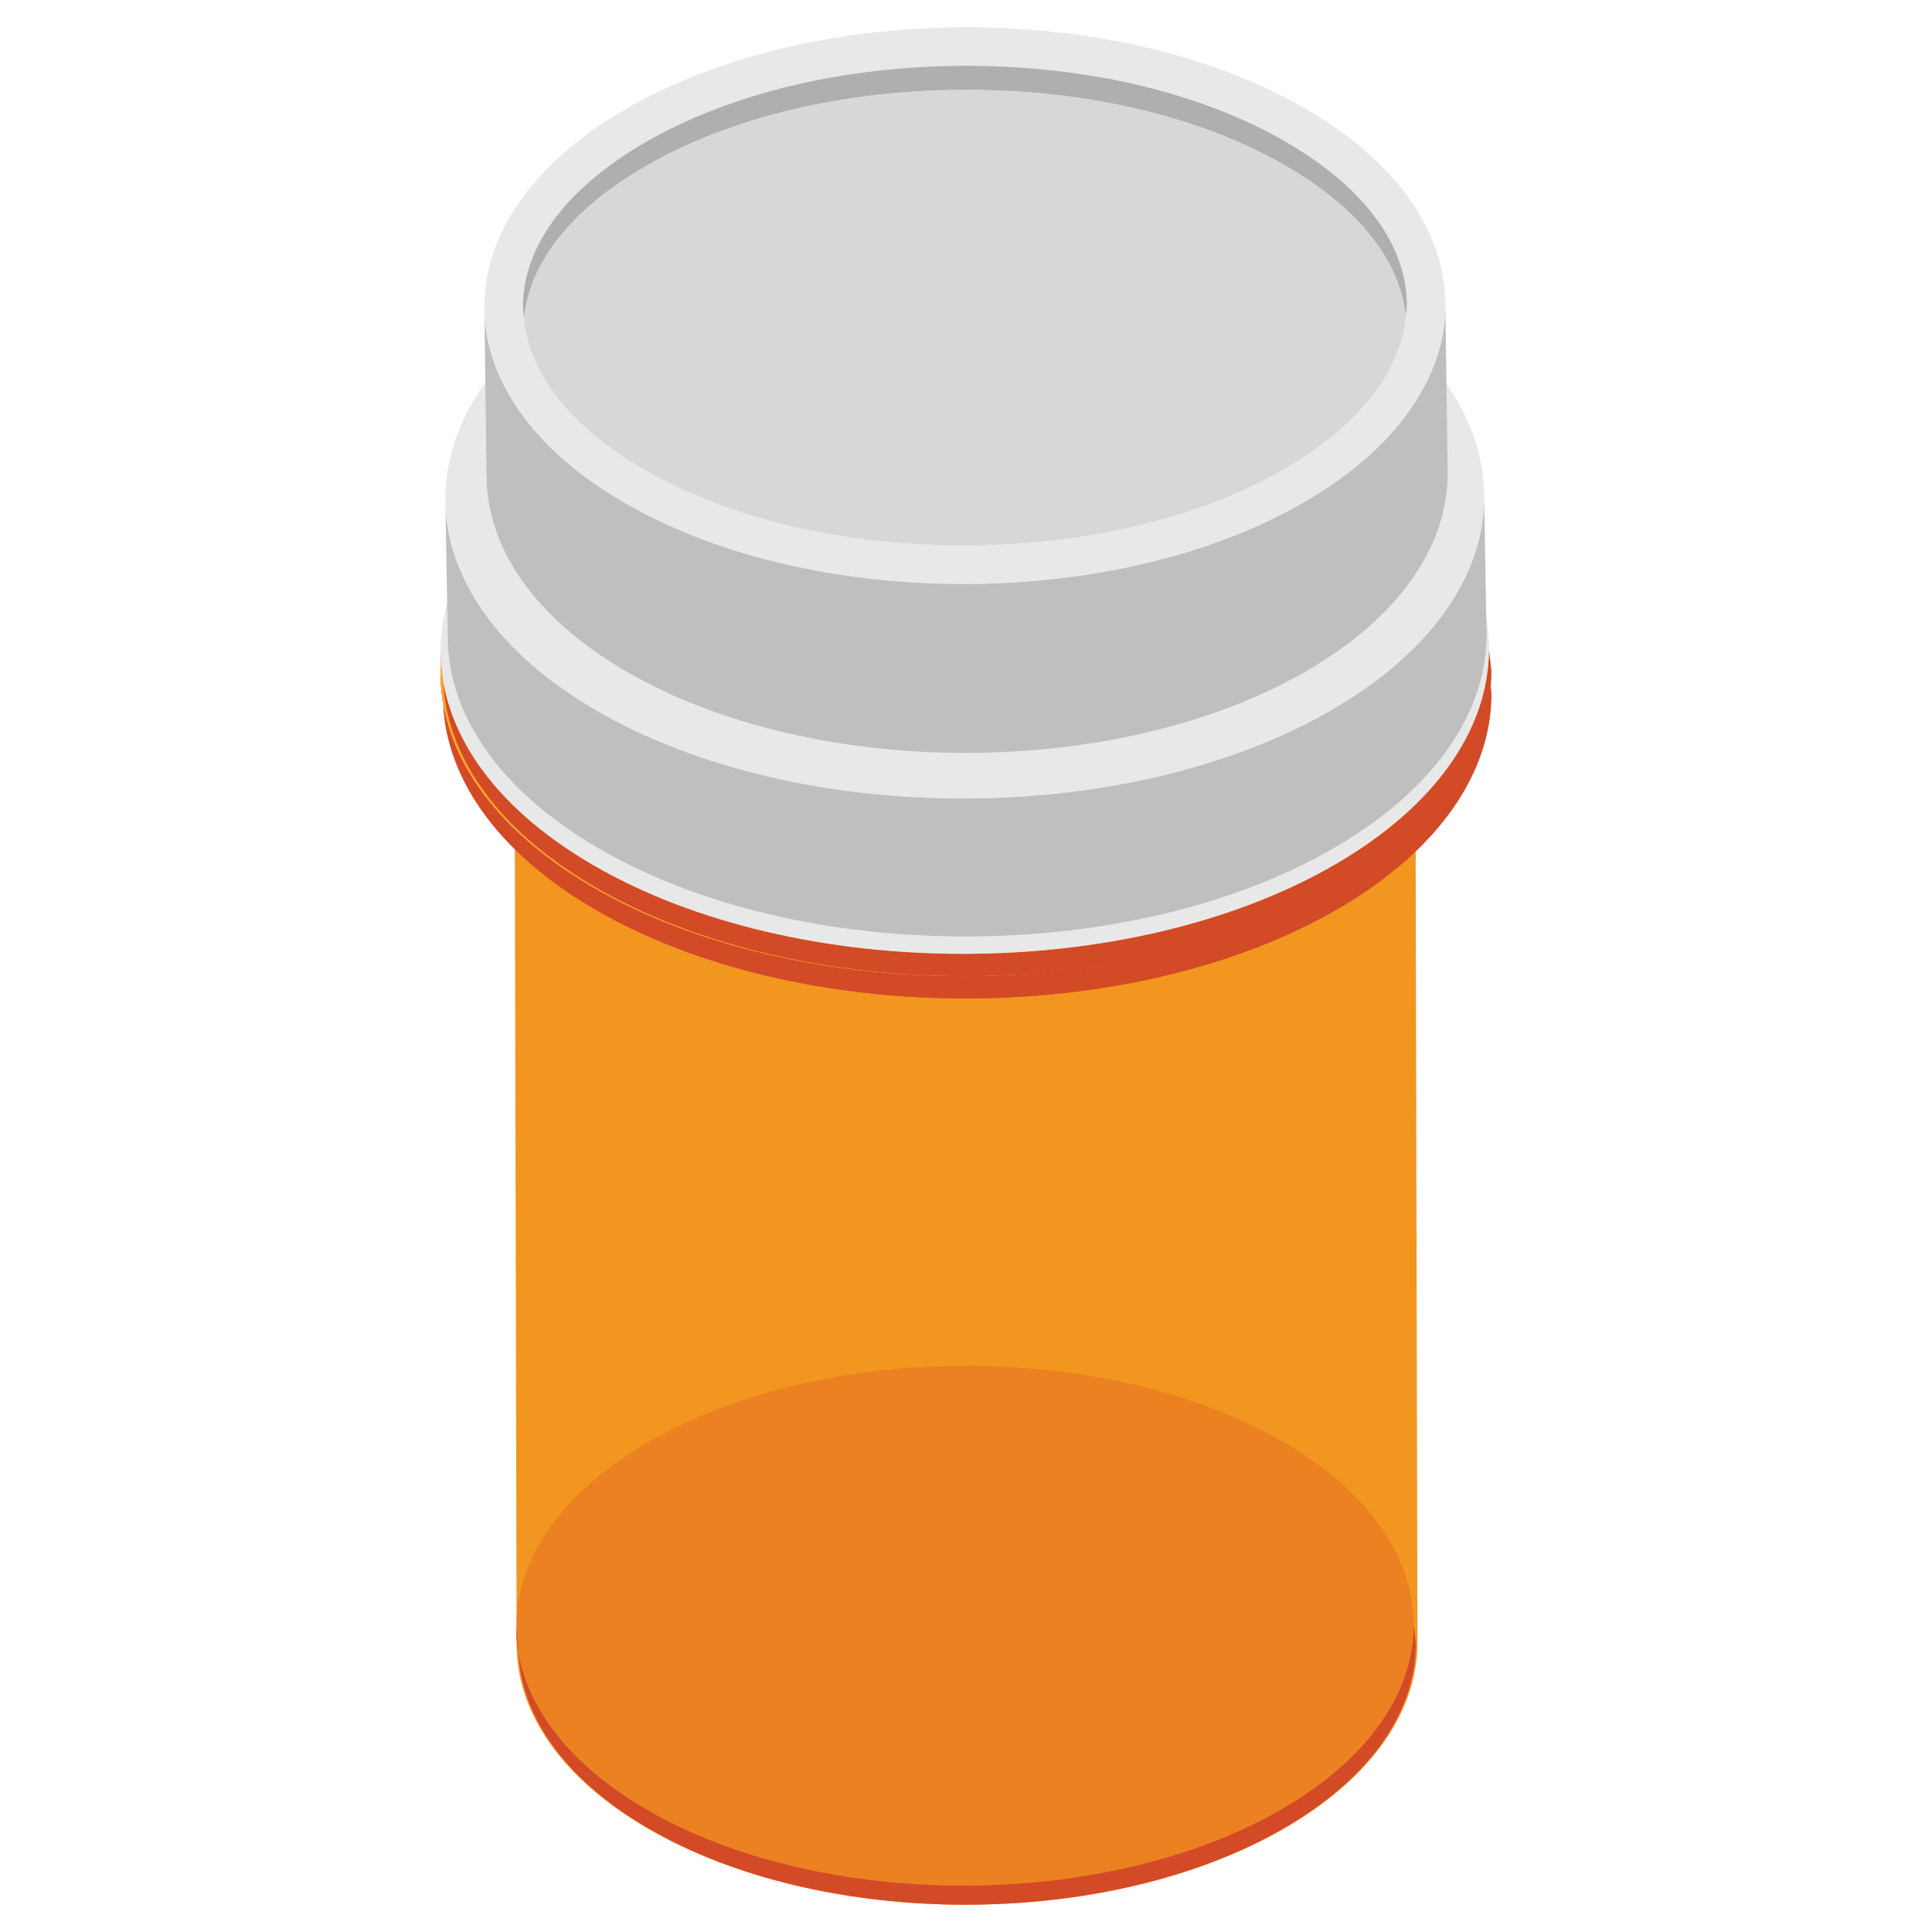 <?xml version="1.0" encoding="utf-8"?>
<!-- Generator: Adobe Illustrator 18.0.0, SVG Export Plug-In . SVG Version: 6.00 Build 0)  -->
<!DOCTYPE svg PUBLIC "-//W3C//DTD SVG 1.1//EN" "http://www.w3.org/Graphics/SVG/1.1/DTD/svg11.dtd">
<svg version="1.1" id="Layer_1" xmlns="http://www.w3.org/2000/svg" xmlns:xlink="http://www.w3.org/1999/xlink" x="0px" y="0px"
	 viewBox="0 0 50 50" enable-background="new 0 0 50 50" xml:space="preserve">
<g>
	<g>
		<g>
			<g enable-background="new    ">
				<g>
					<path fill="#F2961F" d="M13.316,18.479l0.054,24.098c0.005,1.716,1.133,3.431,3.387,4.741
						c4.536,2.636,11.919,2.636,16.485,0c2.299-1.327,3.446-3.069,3.441-4.807l-0.054-24.098
						c0.005,1.739-1.142,3.48-3.441,4.807c-4.565,2.636-11.949,2.636-16.485-0
						C14.449,21.91,13.321,20.195,13.316,18.479z"/>
				</g>
				<g>
					<path fill="#F9A62B" d="M16.758,13.671c-4.565,2.636-4.593,6.911-0.054,9.549
						c4.536,2.636,11.919,2.636,16.485,0c4.569-2.638,4.589-6.913,0.054-9.549
						C28.703,11.034,21.326,11.034,16.758,13.671z"/>
				</g>
			</g>
		</g>
		<g>
			<g>
				<g enable-background="new    ">
					<g>
						<path fill="#D34A27" d="M11.404,17.445l0.063,0.577c0.006,1.998,1.318,3.992,3.942,5.517
							c5.278,3.067,13.871,3.067,19.183,0c2.675-1.544,4.01-3.571,4.004-5.594l-0.063-0.577
							c0.006,2.023-1.329,4.05-4.004,5.594c-5.313,3.067-13.905,3.067-19.183-0
							C12.722,21.437,11.409,19.443,11.404,17.445z"/>
					</g>
					<g>
						<path fill="#F9A62B" d="M15.408,11.85c-5.313,3.067-5.345,8.042-0.062,11.112
							c5.278,3.067,13.871,3.067,19.183,0c5.317-3.07,5.341-8.044,0.062-11.112
							C29.309,8.781,20.725,8.781,15.408,11.85z"/>
					</g>
				</g>
			</g>
			<g>
				<g enable-background="new    ">
					<g>
						<path fill="#BFBFBF" d="M11.404,16.868l0.063,0.577c0.006,1.998,1.318,3.992,3.942,5.517
							c5.278,3.067,13.871,3.067,19.183,0c2.675-1.544,4.01-3.571,4.004-5.594l-0.063-0.577
							c0.006,2.023-1.329,4.05-4.004,5.594c-5.313,3.067-13.905,3.067-19.183-0
							C12.722,20.86,11.409,18.865,11.404,16.868z"/>
					</g>
					<g>
						<path fill="#E8E8E8" d="M15.408,11.273c-5.313,3.067-5.345,8.042-0.062,11.112
							c5.278,3.067,13.871,3.067,19.183,0c5.317-3.07,5.341-8.044,0.062-11.112
							C29.309,8.203,20.725,8.203,15.408,11.273z"/>
					</g>
				</g>
			</g>
		</g>
		<g>
			<g>
				<g enable-background="new    ">
					<g>
						<path fill="#D34A27" d="M11.404,17.445l0.063,0.577c0.006,1.998,1.318,3.992,3.942,5.517
							c5.278,3.067,13.871,3.067,19.183,0c2.675-1.544,4.01-3.571,4.004-5.594l-0.063-0.577
							c0.006,2.023-1.329,4.05-4.004,5.594c-5.313,3.067-13.905,3.067-19.183-0
							C12.722,21.437,11.409,19.443,11.404,17.445z"/>
					</g>
					<g>
						<path fill="#F9A62B" d="M15.408,11.85c-5.313,3.067-5.345,8.042-0.062,11.112
							c5.278,3.067,13.871,3.067,19.183,0c5.317-3.07,5.341-8.044,0.062-11.112
							C29.309,8.781,20.725,8.781,15.408,11.85z"/>
					</g>
				</g>
			</g>
			<g>
				<g enable-background="new    ">
					<g>
						<path fill="#D34A27" d="M11.404,16.868l0.063,0.577c0.006,1.998,1.318,3.992,3.942,5.517
							c5.278,3.067,13.871,3.067,19.183,0c2.675-1.544,4.01-3.571,4.004-5.594l-0.063-0.577
							c0.006,2.023-1.329,4.05-4.004,5.594c-5.313,3.067-13.905,3.067-19.183-0
							C12.722,20.86,11.409,18.865,11.404,16.868z"/>
					</g>
					<g>
						<path fill="#E8E8E8" d="M15.408,11.273c-5.313,3.067-5.345,8.042-0.062,11.112
							c5.278,3.067,13.871,3.067,19.183,0c5.317-3.07,5.341-8.044,0.062-11.112
							C29.309,8.203,20.725,8.203,15.408,11.273z"/>
					</g>
				</g>
			</g>
		</g>
		<g>
			<g>
				<g enable-background="new    ">
					<g opacity="0.5">
						<path fill="#E66C24" d="M16.788,37.317c-4.549,2.626-4.576,6.886-0.053,9.514
							c4.519,2.626,11.876,2.626,16.424,0c4.552-2.628,4.573-6.887,0.053-9.514
							C28.69,34.689,21.34,34.689,16.788,37.317z"/>
					</g>
				</g>
			</g>
		</g>
		<g>
			<g enable-background="new    ">
				<g>
					<path fill="#BFBFBF" d="M11.526,12.917l0.062,3.572c0.006,1.98,1.306,3.956,3.906,5.467
						c5.231,3.04,13.745,3.04,19.01,0c2.651-1.53,3.974-3.539,3.968-5.544l-0.062-3.572
						c0.006,2.005-1.317,4.013-3.968,5.544c-5.265,3.04-13.78,3.039-19.01-0
						C12.833,16.873,11.532,14.896,11.526,12.917z"/>
				</g>
				<g>
					<path fill="#E8E8E8" d="M15.495,7.373c-5.265,3.04-5.296,7.97-0.062,11.011
						c5.231,3.04,13.745,3.04,19.01,0c5.269-3.042,5.292-7.972,0.062-11.011
						C29.27,4.331,20.763,4.331,15.495,7.373z"/>
				</g>
			</g>
		</g>
		<g>
			<g enable-background="new    ">
				<g>
					<path fill="#BFBFBF" d="M12.535,7.946l0.058,4.372c0.005,1.831,1.209,3.66,3.614,5.058
						c4.839,2.812,12.717,2.812,17.587,0c2.452-1.416,3.676-3.274,3.671-5.129l-0.058-4.372
						c0.005,1.855-1.219,3.713-3.671,5.129c-4.871,2.812-12.748,2.812-17.587-0
						C13.743,11.606,12.54,9.777,12.535,7.946z"/>
				</g>
				<g>
					<path fill="#E8E8E8" d="M16.206,2.816c-4.871,2.812-4.9,7.373-0.057,10.187
						c4.839,2.812,12.717,2.812,17.587,0c4.874-2.814,4.896-7.375,0.057-10.187
						C28.951,0.002,21.08,0.002,16.206,2.816z"/>
					<g>
						<path fill="#B0AFB0" d="M16.706,4.302c2.208-1.275,5.158-1.977,8.306-1.977s6.088,0.701,8.28,1.975
							c1.874,1.089,2.95,2.462,3.088,3.894c0.01-0.101,0.028-0.202,0.028-0.304
							c0.002-1.546-1.105-3.042-3.116-4.21c-2.192-1.274-5.133-1.976-8.28-1.976s-6.098,0.702-8.306,1.977
							c-2.043,1.18-3.169,2.688-3.171,4.247c-0,0.105,0.018,0.21,0.028,0.315
							C13.701,6.794,14.796,5.404,16.706,4.302z"/>
						<path fill="#D7D7D7" d="M16.652,12.139c2.189,1.272,5.13,1.974,8.279,1.974s6.099-0.701,8.305-1.975
							c1.91-1.103,3.005-2.493,3.144-3.942c-0.139-1.432-1.214-2.805-3.088-3.894
							c-2.192-1.274-5.133-1.975-8.28-1.975s-6.098,0.702-8.306,1.977c-1.909,1.102-3.005,2.492-3.143,3.942
							C13.701,9.677,14.777,11.05,16.652,12.139z"/>
					</g>
				</g>
			</g>
		</g>
		<g>
			<path fill="#D34A27" d="M13.359,42.107l0.054,0.494c0.005,1.71,1.129,3.418,3.375,4.723
				c4.519,2.626,11.876,2.626,16.424,0c2.29-1.322,3.433-3.057,3.428-4.79l-0.054-0.494
				c0.005,1.732-1.138,3.467-3.429,4.79c-4.549,2.626-11.905,2.626-16.424-0
				C14.488,45.525,13.364,43.817,13.359,42.107z"/>
		</g>
	</g>
</g>
</svg>
